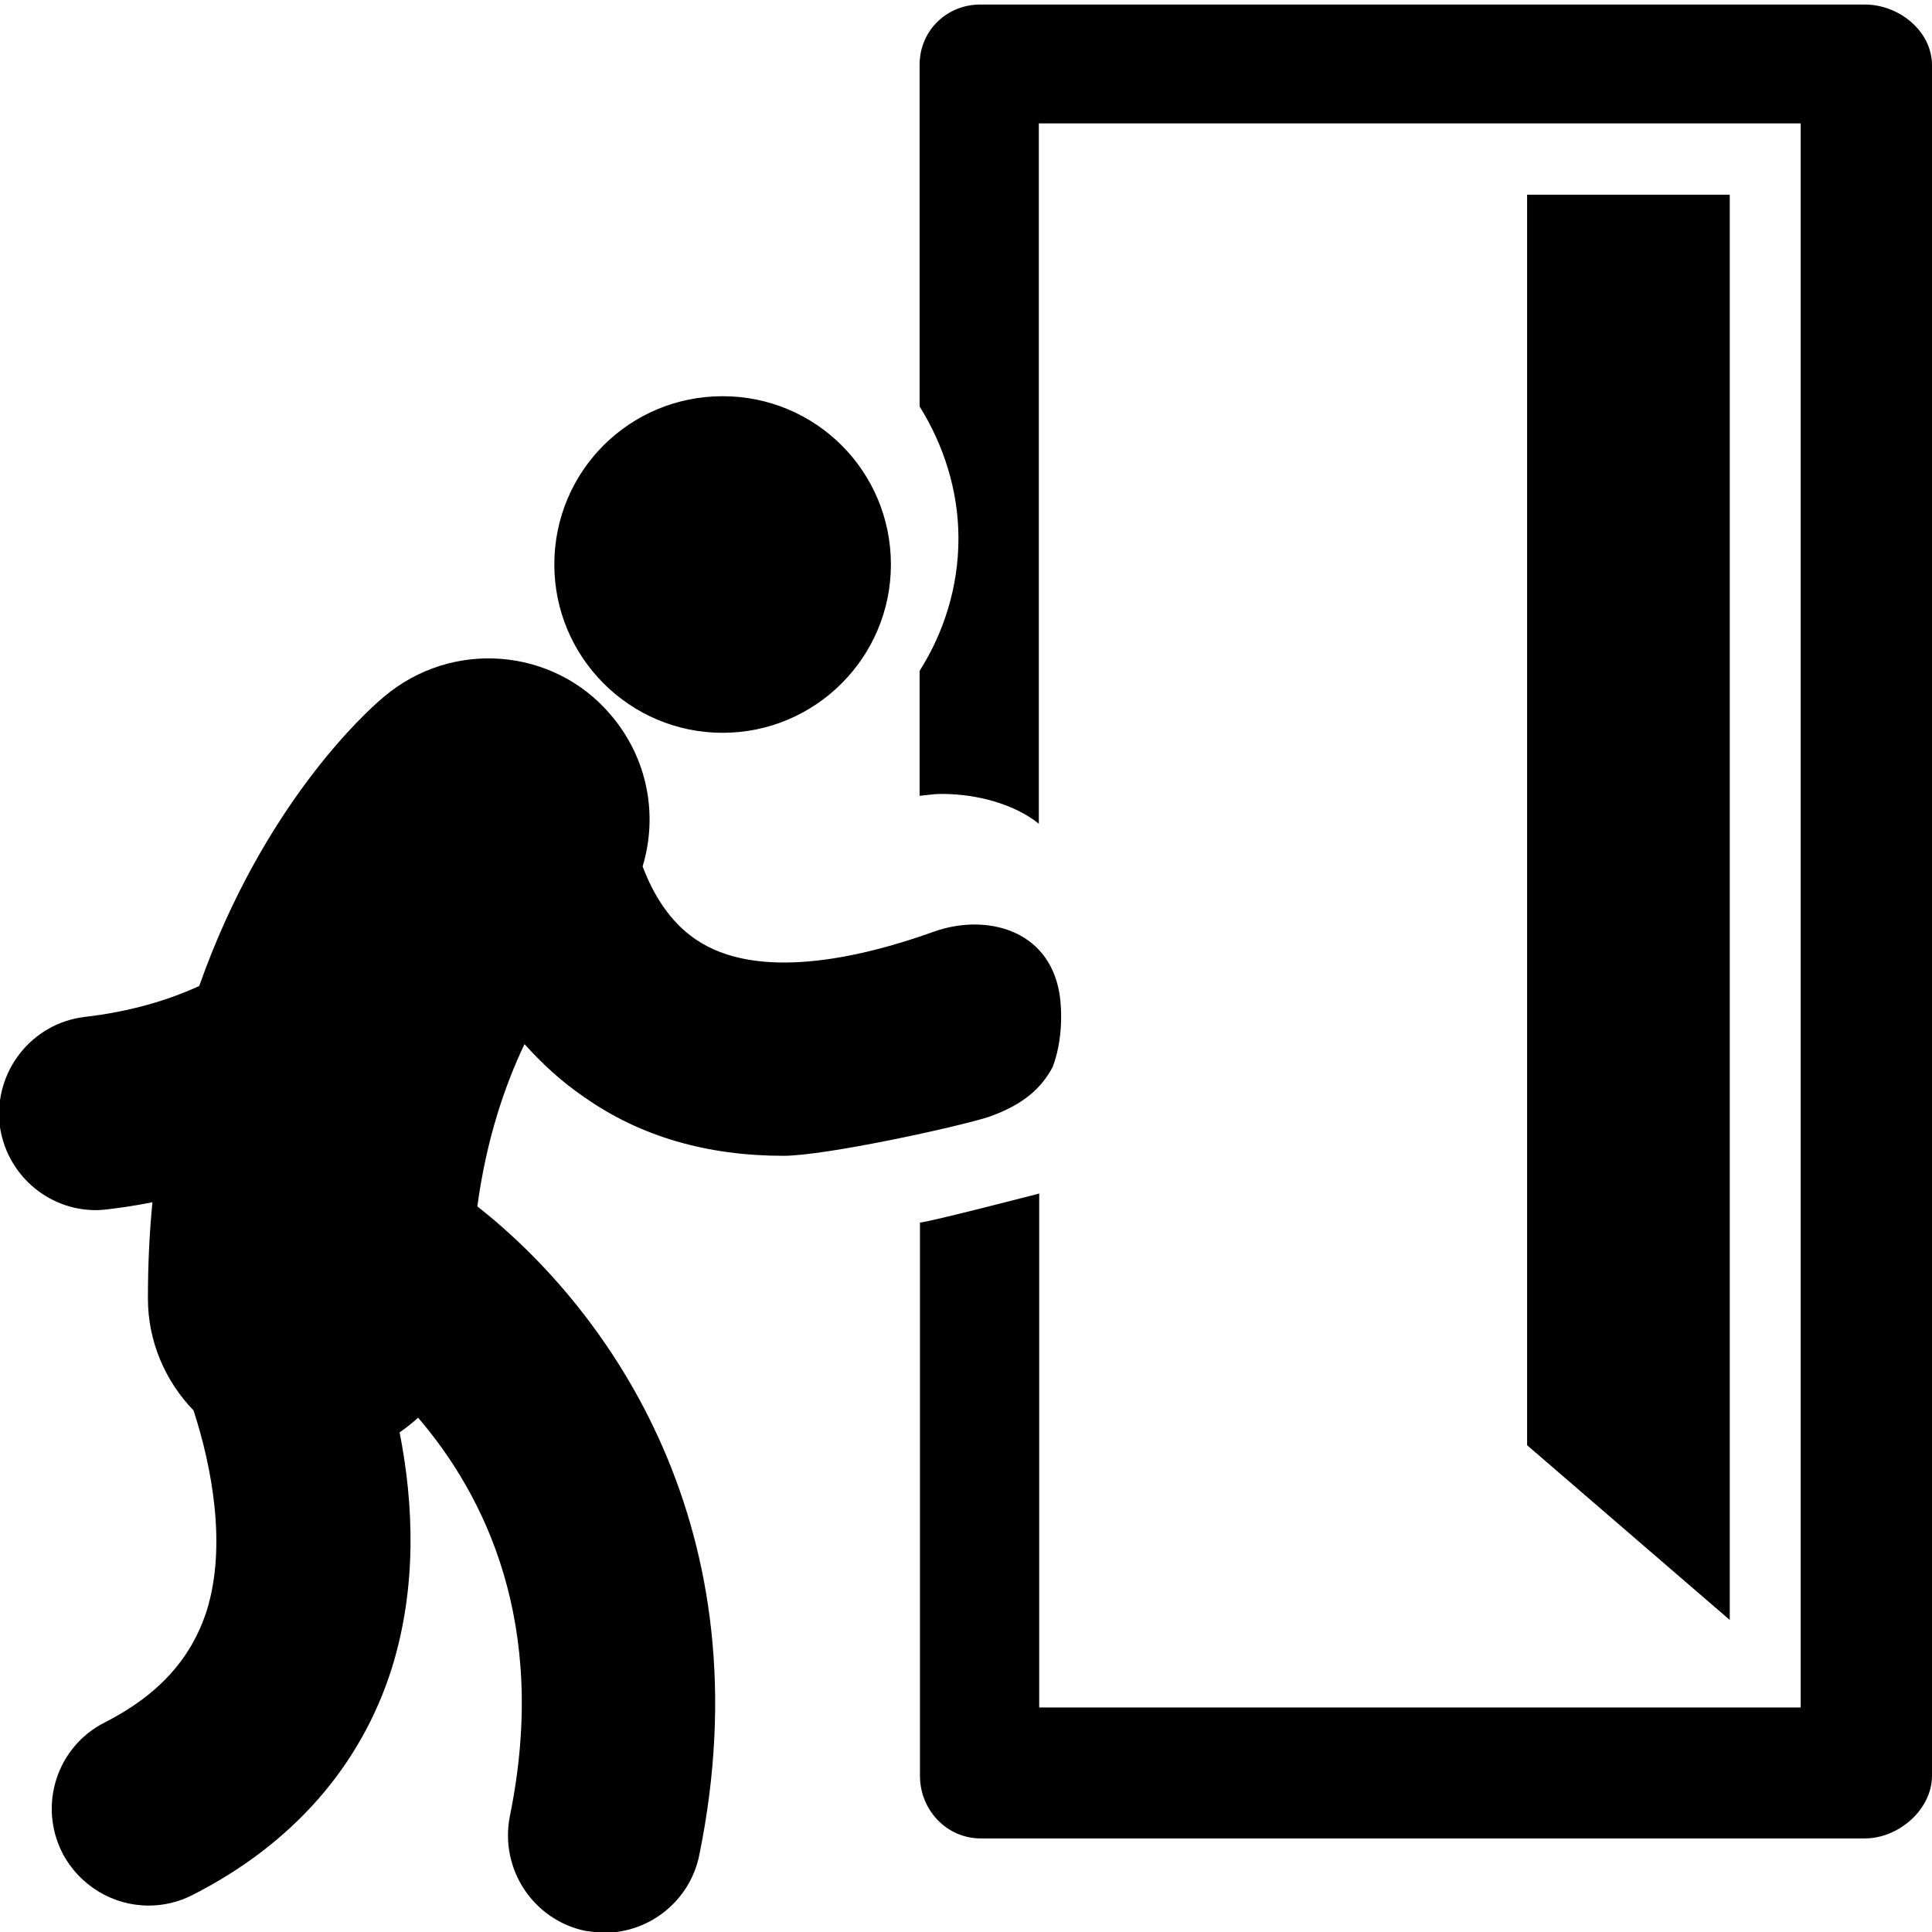 <?xml version="1.0" encoding="utf-8"?>
<!-- Generator: Adobe Illustrator 23.0.4, SVG Export Plug-In . SVG Version: 6.00 Build 0)  -->
<svg version="1.1" id="Layer_1" xmlns="http://www.w3.org/2000/svg" xmlns:xlink="http://www.w3.org/1999/xlink" x="0px" y="0px"
	 viewBox="0 0 512 512" style="enable-background:new 0 0 512 512;" xml:space="preserve">
<path d="M404.7,51.6v331.4l53.7,46.3V51.6H404.7z M404.7,51.6 M494.2,1.2H259.8c-9,0-16.1,7-16.1,16v90.5
	c6.3,10.1,10.3,22.2,10.3,35c0,12.9-3.9,25-10.3,35.1v33.1c3.1-0.3,3.8-0.5,5.9-0.5c9.5,0,19.4,2.8,25.7,7.9V32.7h201.9v419.8H275.4
	V316.3c0,0-28.5,7.4-31.6,7.7v146.6c0,9.1,7.1,16.6,16.1,16.6h234.3c9,0,17.8-7.7,17.8-16.6V17.3C512,8.2,503.2,1.2,494.2,1.2
	L494.2,1.2z M494.2,1.2 M191.5,194.2c24.6,0,44.6-20,44.6-44.6c0-24.7-19.9-44.6-44.6-44.6c-24.7,0-44.6,19.9-44.6,44.6
	C146.9,174.2,166.9,194.2,191.5,194.2L191.5,194.2z M191.5,194.2 M154.9,290.8c14.8,10.4,32.5,15.5,52.7,15.5
	c11.1,0,46-7.6,54.4-10.3c9.4-3.3,14.1-7.8,17-13.3c3.5-9.4,1.8-19.2,1.8-19.2c-2.8-17.5-19.9-21.4-33.3-16.6
	c-19.8,7.1-46.9,13.2-63.2,2c-6.9-4.7-11.3-12.1-14-19.3c4.1-13.5,1.4-28.6-8.4-40.1c-15.2-18-42.2-20.1-60.2-4.8
	c-4.4,3.6-31.9,28.4-48.9,76.6c-8.3,3.8-18.3,6.8-30.4,8.2c-14,1.7-24,14.4-22.5,28.5c1.6,13,12.6,22.7,25.5,22.7c1,0,2-0.1,3-0.2
	c4.2-0.5,8.1-1.1,12-1.9c-0.8,8.1-1.2,16.6-1.2,25.5c0,11.6,4.7,22,12.1,29.7c4.9,15.1,8.8,35.9,3.5,53
	c-4.1,12.8-12.9,22.5-27.1,29.7c-12.6,6.4-17.6,21.8-11.2,34.5c4.6,8.8,13.5,14,22.9,14c3.9,0,7.9-0.9,11.6-2.8
	c26.4-13.4,44.6-34.1,52.8-60c6.8-21.8,5.8-43.8,2.1-62.6c1.7-1.2,3.4-2.5,4.9-3.9c17.4,20.3,34.8,54.4,24.3,105.7
	c-2.7,13.9,6.2,27.4,20,30.3c1.7,0.2,3.5,0.5,5.1,0.5c11.9,0,22.6-8.4,25.1-20.5c17.7-86.3-23.7-144.4-58.8-172
	c2.4-17.8,7.3-32.1,12.5-43C143.5,281.7,148.7,286.6,154.9,290.8L154.9,290.8z M154.9,290.8"/>
</svg>
